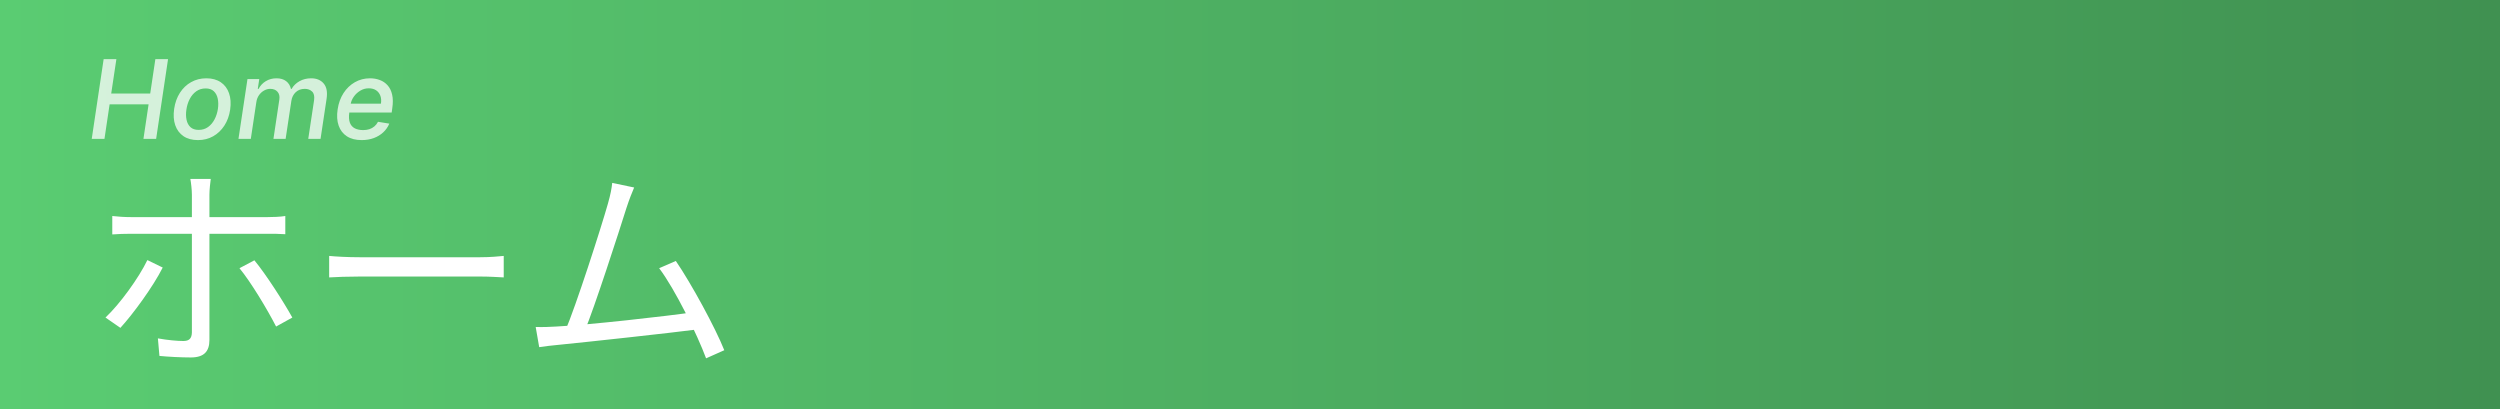 <svg width="342" height="56" viewBox="0 0 342 56" fill="none" xmlns="http://www.w3.org/2000/svg">
<rect x="0" y="0" width="342" height="56" fill="#333333" stroke="none"/>
<rect width="342" height="56" fill="url(#paint0_linear_1380_3)"/>
<path d="M12.549 19L14.179 8.091H15.921L15.212 12.8H20.549L21.253 8.091H22.989L21.359 19H19.622L20.326 14.275H14.994L14.29 19H12.549ZM27.08 19.165C26.291 19.165 25.633 18.988 25.104 18.633C24.575 18.274 24.198 17.773 23.974 17.13C23.751 16.488 23.701 15.74 23.825 14.888C23.95 14.05 24.212 13.318 24.614 12.693C25.018 12.065 25.53 11.578 26.148 11.234C26.769 10.886 27.463 10.712 28.23 10.712C29.015 10.712 29.672 10.891 30.201 11.25C30.73 11.608 31.107 12.109 31.331 12.752C31.558 13.395 31.609 14.146 31.485 15.005C31.361 15.839 31.095 16.569 30.686 17.194C30.281 17.816 29.77 18.3 29.152 18.648C28.538 18.993 27.847 19.165 27.08 19.165ZM27.176 17.77C27.669 17.77 28.097 17.64 28.459 17.381C28.825 17.118 29.122 16.768 29.349 16.331C29.58 15.891 29.734 15.408 29.812 14.883C29.884 14.375 29.875 13.911 29.786 13.492C29.697 13.07 29.518 12.732 29.248 12.48C28.978 12.224 28.607 12.097 28.135 12.097C27.641 12.097 27.209 12.23 26.84 12.496C26.474 12.759 26.178 13.11 25.951 13.551C25.723 13.988 25.572 14.47 25.498 15C25.423 15.504 25.43 15.967 25.519 16.39C25.608 16.809 25.787 17.145 26.057 17.397C26.331 17.645 26.703 17.77 27.176 17.77ZM32.622 19L33.853 10.818H35.467L35.264 12.166H35.366C35.607 11.711 35.941 11.356 36.367 11.101C36.793 10.841 37.278 10.712 37.821 10.712C38.364 10.712 38.805 10.841 39.142 11.101C39.48 11.36 39.7 11.715 39.803 12.166H39.888C40.144 11.722 40.506 11.369 40.975 11.106C41.443 10.843 41.974 10.712 42.567 10.712C43.306 10.712 43.876 10.948 44.277 11.42C44.682 11.889 44.815 12.587 44.677 13.514L43.851 19H42.168L42.967 13.705C43.041 13.158 42.951 12.764 42.695 12.523C42.44 12.278 42.107 12.155 41.699 12.155C41.191 12.155 40.774 12.31 40.447 12.619C40.124 12.928 39.927 13.325 39.856 13.812L39.073 19H37.406L38.215 13.609C38.279 13.169 38.196 12.818 37.965 12.555C37.734 12.288 37.4 12.155 36.964 12.155C36.672 12.155 36.39 12.233 36.117 12.39C35.847 12.542 35.616 12.755 35.424 13.029C35.236 13.302 35.117 13.617 35.067 13.972L34.311 19H32.622ZM49.469 19.165C48.663 19.165 47.992 18.993 47.456 18.648C46.923 18.3 46.547 17.812 46.327 17.184C46.106 16.552 46.06 15.811 46.188 14.962C46.312 14.121 46.579 13.382 46.987 12.746C47.399 12.107 47.917 11.608 48.542 11.25C49.167 10.891 49.862 10.712 50.625 10.712C51.101 10.712 51.545 10.79 51.957 10.946C52.372 11.099 52.727 11.34 53.022 11.671C53.321 12.001 53.528 12.427 53.645 12.949C53.766 13.467 53.772 14.094 53.661 14.829L53.582 15.399H47.019L47.195 14.179H52.111C52.175 13.774 52.149 13.414 52.032 13.098C51.914 12.782 51.721 12.533 51.451 12.352C51.181 12.171 50.844 12.081 50.439 12.081C50.023 12.081 49.638 12.189 49.283 12.405C48.928 12.619 48.633 12.892 48.399 13.226C48.164 13.56 48.019 13.909 47.962 14.275L47.786 15.394C47.708 15.962 47.733 16.424 47.861 16.779C47.992 17.13 48.214 17.388 48.526 17.551C48.839 17.715 49.228 17.796 49.693 17.796C49.995 17.796 50.274 17.755 50.529 17.674C50.785 17.588 51.012 17.462 51.211 17.296C51.414 17.125 51.581 16.914 51.712 16.662L53.257 16.912C53.068 17.366 52.793 17.762 52.431 18.1C52.069 18.437 51.637 18.7 51.137 18.888C50.636 19.073 50.08 19.165 49.469 19.165Z" fill="white" fill-opacity="0.75"/>
<path d="M28.83 24.48C28.77 24.9 28.65 25.98 28.65 26.64C28.65 28.23 28.65 30.75 28.65 32.19C28.65 34.65 28.65 44.37 28.65 46.5C28.65 48.09 27.9 48.9 26.1 48.9C24.81 48.9 23.04 48.81 21.81 48.69L21.6 46.29C22.92 46.53 24.27 46.65 25.08 46.65C25.89 46.65 26.22 46.29 26.25 45.51C26.25 43.86 26.25 33.63 26.25 32.19C26.25 31.17 26.25 28.2 26.25 26.61C26.25 25.98 26.13 24.93 26.04 24.48H28.83ZM15.36 29.55C16.2 29.64 16.95 29.7 17.91 29.7C19.68 29.7 34.83 29.7 36.6 29.7C37.29 29.7 38.31 29.67 39.03 29.55V32.04C38.25 31.98 37.35 31.98 36.63 31.98C34.83 31.98 19.74 31.98 17.91 31.98C17.01 31.98 16.14 32.01 15.36 32.07V29.55ZM22.26 36.6C20.97 39.18 18.18 42.99 16.47 44.85L14.43 43.44C16.41 41.58 18.99 38.01 20.16 35.58L22.26 36.6ZM34.8 35.61C36.39 37.53 38.79 41.28 39.99 43.44L37.77 44.67C36.57 42.33 34.32 38.58 32.76 36.69L34.8 35.61ZM45.03 35.01C45.96 35.1 47.52 35.19 49.23 35.19C51.42 35.19 63.45 35.19 65.67 35.19C67.17 35.19 68.22 35.07 68.91 35.01V37.95C68.28 37.92 67.02 37.83 65.7 37.83C63.42 37.83 51.45 37.83 49.23 37.83C47.58 37.83 45.99 37.89 45.03 37.95V35.01ZM86.752 25.65C86.452 26.37 86.122 27.15 85.702 28.44C84.742 31.5 81.262 42.27 79.972 45.3L77.272 45.39C78.772 41.94 82.252 31.08 83.152 27.9C83.542 26.52 83.662 25.83 83.752 25.02L86.752 25.65ZM92.452 35.7C94.552 38.76 97.852 44.82 99.082 47.91L96.592 49.02C95.392 45.78 92.332 39.54 90.172 36.69L92.452 35.7ZM76.102 44.67C80.422 44.46 91.162 43.26 95.032 42.69L95.692 45.03C91.522 45.57 80.482 46.77 76.252 47.19C75.502 47.25 74.602 47.37 73.762 47.49L73.282 44.73C74.182 44.76 75.232 44.73 76.102 44.67Z" fill="white"/>
<defs>
<linearGradient id="paint0_linear_1380_3" x1="0" y1="28" x2="342" y2="28" gradientUnits="userSpaceOnUse">
<stop stop-color="#5ACC72"/>
<stop offset="1" stop-color="#409151"/>
</linearGradient>
</defs>
</svg>
